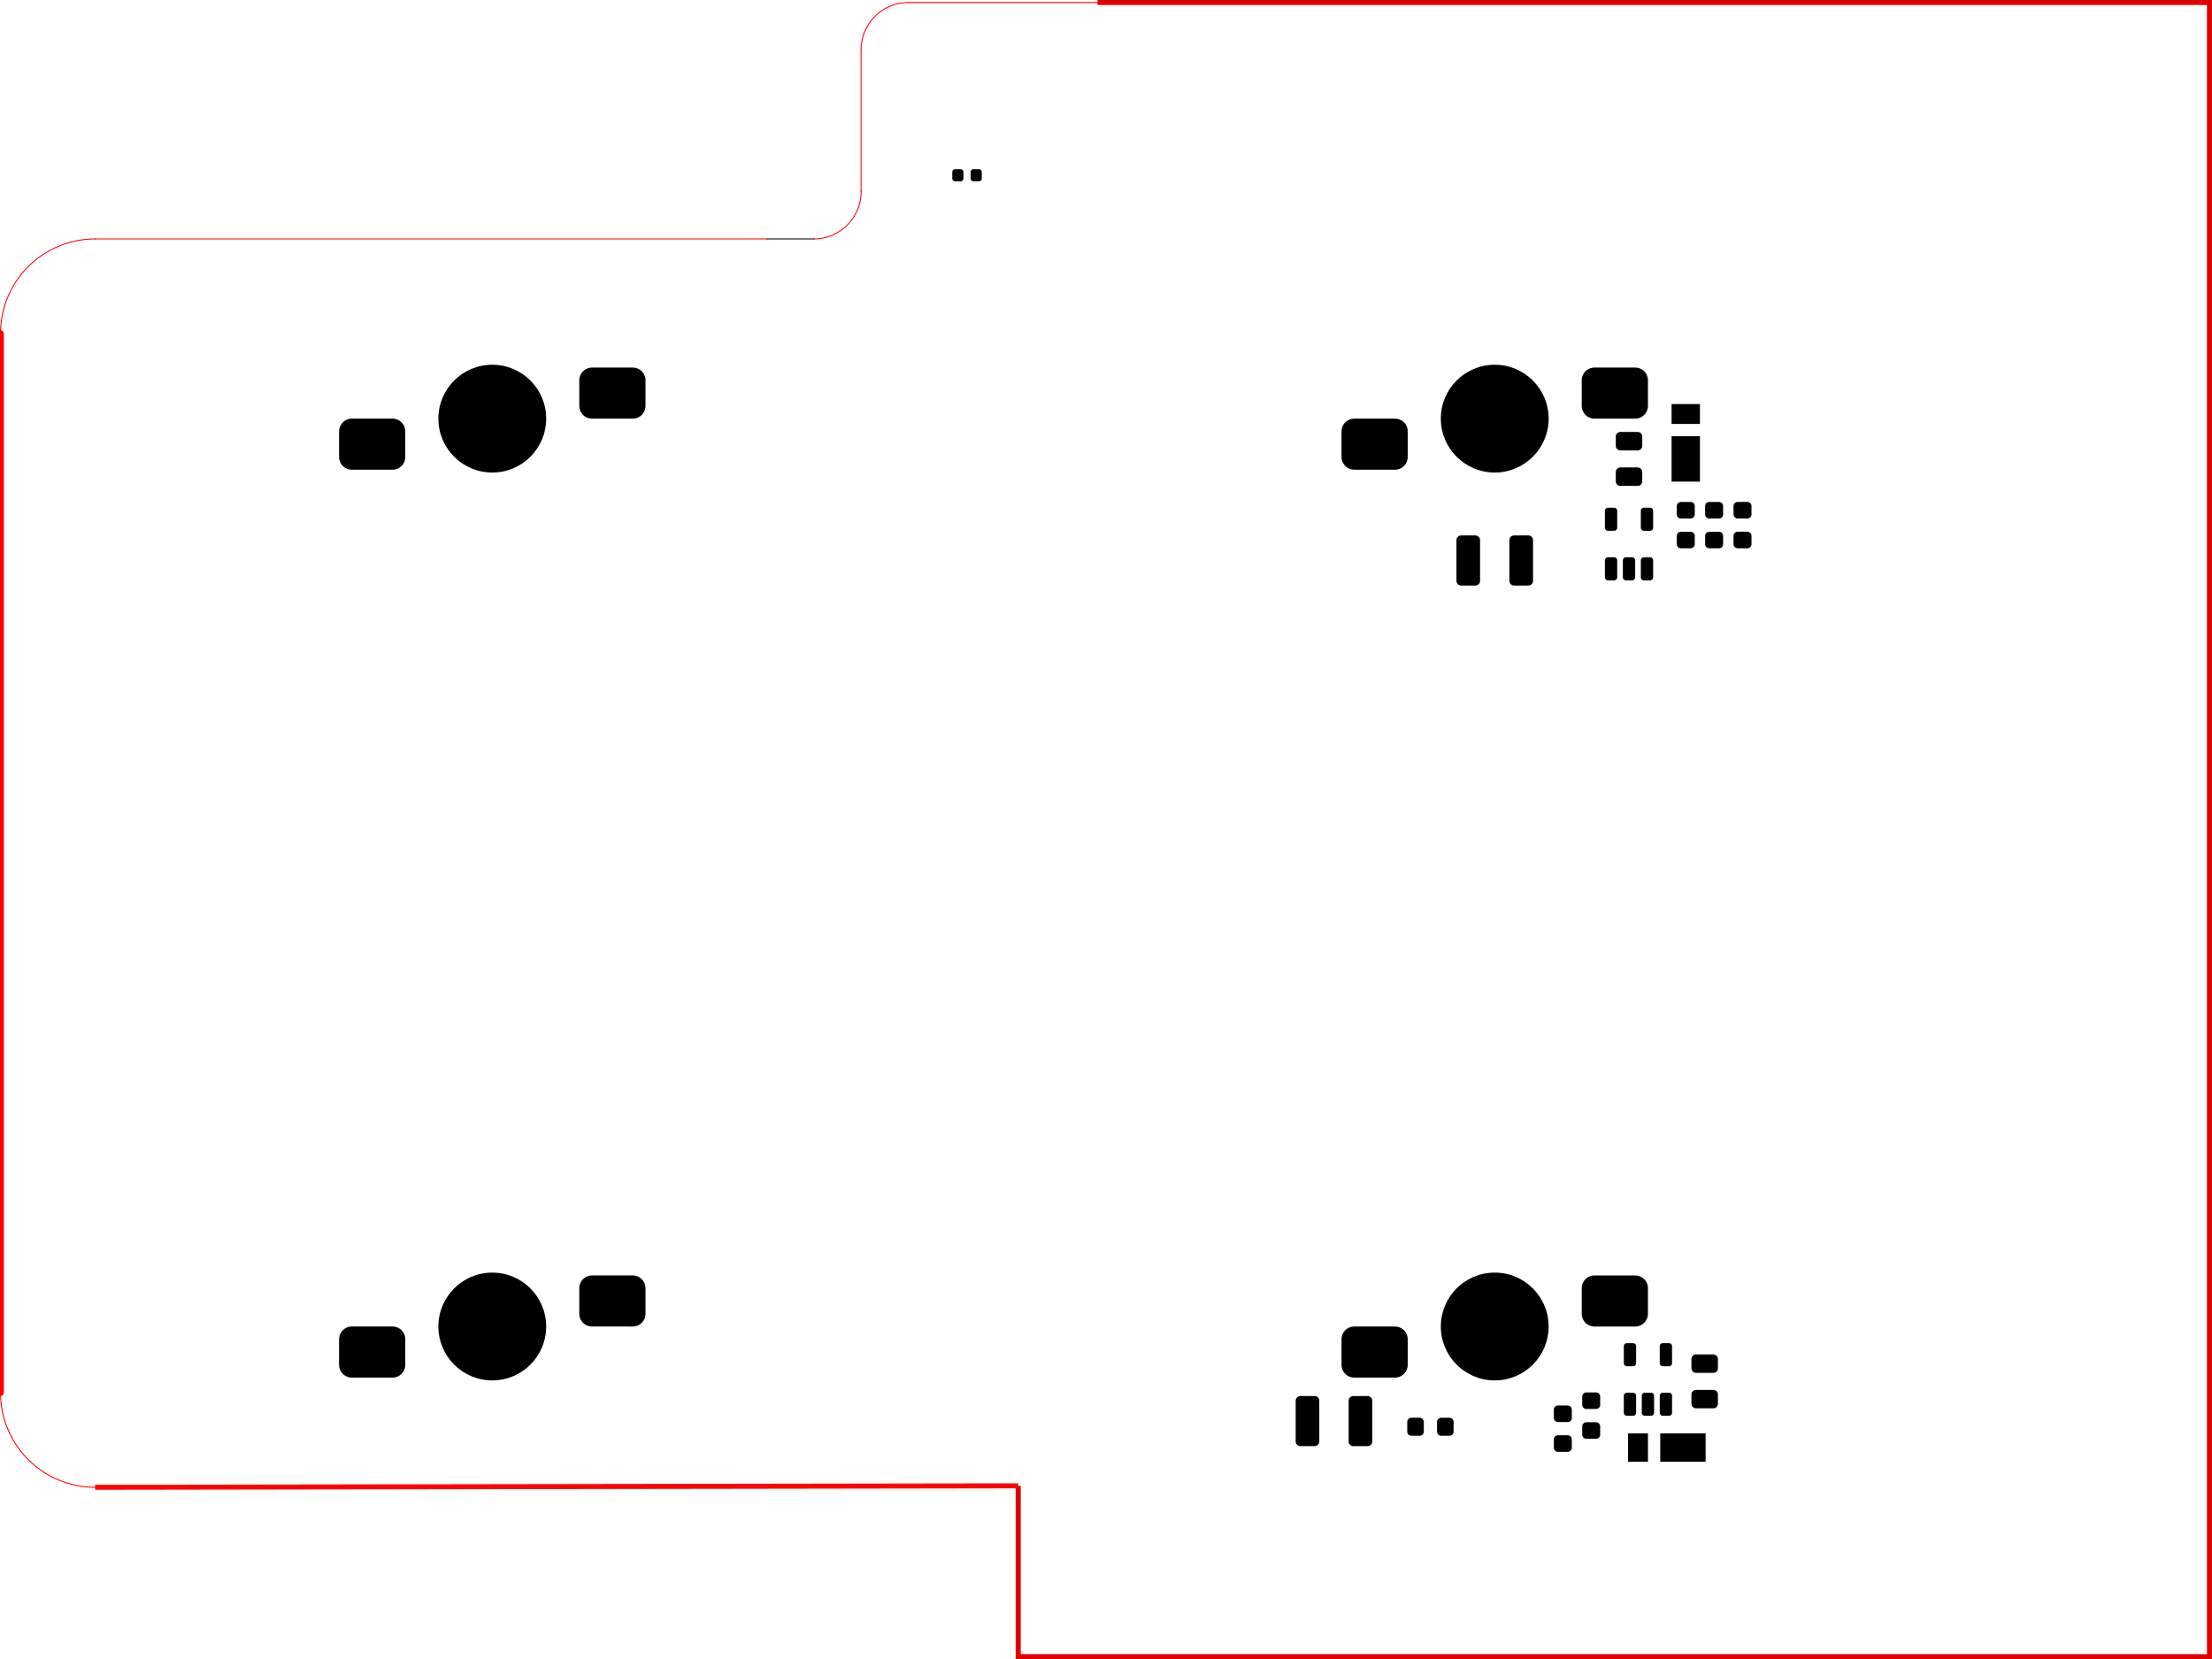 <?xml version="1.0" encoding="UTF-8" standalone="no"?>
<svg
   xmlns:dc="http://purl.org/dc/elements/1.1/"
   xmlns:cc="http://creativecommons.org/ns#"
   xmlns:rdf="http://www.w3.org/1999/02/22-rdf-syntax-ns#"
   xmlns:svg="http://www.w3.org/2000/svg"
   xmlns="http://www.w3.org/2000/svg"
   xmlns:sodipodi="http://sodipodi.sourceforge.net/DTD/sodipodi-0.dtd"
   xmlns:inkscape="http://www.inkscape.org/namespaces/inkscape"
   version="1.1"
   width="11.695cm"
   height="8.772cm"
   viewBox="0 0 46041.527 34535.326"
   id="svg1435"
   sodipodi:docname="ledboard-brd.svg"
   inkscape:version="0.92.3 (2405546, 2018-03-11)">
  <defs
     id="defs1439" />
  <sodipodi:namedview
     pagecolor="#ffffff"
     bordercolor="#666666"
     borderopacity="1"
     objecttolerance="10"
     gridtolerance="10"
     guidetolerance="10"
     inkscape:pageopacity="0"
     inkscape:pageshadow="2"
     inkscape:window-width="2560"
     inkscape:window-height="1361"
     id="namedview1437"
     showgrid="false"
     fit-margin-bottom="0"
     fit-margin-top="0"
     fit-margin-left="0"
     fit-margin-right="0"
     inkscape:zoom="3.4283585"
     inkscape:cx="162.16532"
     inkscape:cy="96.97596"
     inkscape:window-x="1491"
     inkscape:window-y="269"
     inkscape:window-maximized="1"
     inkscape:current-layer="svg1435" />
  <title
     id="title1129">SVG Picture created as ledboard-brd.svg date 2022/01/16 14:45:42 </title>
  <desc
     id="desc1131">Picture generated by PCBNEW </desc>
  <g
     style="fill:#000000;fill-opacity:1;stroke:#000000;stroke-linecap:round;stroke-linejoin:round;stroke-opacity:1"
     id="g1133"
     transform="translate(-7864.157,-2112.835)" />
  <g
     style="fill:#000000;fill-opacity:0;stroke:#000000;stroke-width:-0;stroke-linecap:round;stroke-linejoin:round;stroke-opacity:1"
     id="g1333"
     transform="translate(-7864.157,-2112.835)">
    <g
       id="g1135" />
    <g
       style="fill:#000000;fill-opacity:0;stroke:#000000;stroke-width:0;stroke-linecap:round;stroke-linejoin:round;stroke-opacity:1"
       id="g1137" />
    <g
       style="fill:#000000;fill-opacity:1;stroke:#000000;stroke-width:0;stroke-linecap:round;stroke-linejoin:round;stroke-opacity:1"
       id="g1145">
      <path
         style="fill:#000000;fill-opacity:1;fill-rule:evenodd;stroke:#000000;stroke-width:0;stroke-linecap:round;stroke-linejoin:round;stroke-opacity:1"
         d="m 41925.7,9765.06 25.8,3.83 25.2,6.33 24.6,8.79 23.6,11.15 22.3,13.41 21,15.53 19.3,17.52 17.5,19.32 15.6,20.95 13.4,22.36 11.1,23.58 8.8,24.56 6.3,25.29 3.9,25.82 1.3,26 v 531.5 l -1.3,26.1 -3.9,25.8 -6.3,25.3 -8.8,24.5 -11.1,23.6 -13.4,22.4 -15.6,20.9 -17.5,19.3 -19.3,17.5 -21,15.6 -22.3,13.4 -23.6,11.1 -24.6,8.8 -25.2,6.4 -25.8,3.8 -26.1,1.3 h -846.5 l -26,-1.3 -25.8,-3.8 -25.3,-6.4 -24.5,-8.8 -23.6,-11.1 -22.4,-13.4 -20.9,-15.6 -19.4,-17.5 -17.5,-19.3 -15.5,-20.9 -13.4,-22.4 -11.2,-23.6 -8.8,-24.5 -6.3,-25.3 -3.8,-25.8 -1.3,-26.1 v -531.5 l 1.3,-26 3.8,-25.82 6.3,-25.29 8.8,-24.56 11.2,-23.58 13.4,-22.36 15.5,-20.95 17.5,-19.32 19.4,-17.52 20.9,-15.53 22.4,-13.41 23.6,-11.15 24.5,-8.79 25.3,-6.33 25.8,-3.83 26,-1.28 h 846.5 z"
         id="path1139"
         inkscape:connector-curvature="0" />
      <path
         style="fill:#000000;fill-opacity:1;fill-rule:evenodd;stroke:#000000;stroke-width:0;stroke-linecap:round;stroke-linejoin:round;stroke-opacity:1"
         d="m 36925.7,10828.1 25.8,3.8 25.2,6.3 24.6,8.8 23.6,11.2 22.3,13.4 21,15.5 19.3,17.5 17.5,19.3 15.6,21 13.4,22.3 11.1,23.6 8.8,24.6 6.3,25.3 3.9,25.8 1.3,26 v 531.5 l -1.3,26.1 -3.9,25.8 -6.3,25.3 -8.8,24.5 -11.1,23.6 -13.4,22.4 -15.6,20.9 -17.5,19.3 -19.3,17.5 -21,15.6 -22.3,13.4 -23.6,11.1 -24.6,8.8 -25.2,6.4 -25.8,3.8 -26.1,1.3 h -846.5 l -26,-1.3 -25.8,-3.8 -25.3,-6.4 -24.5,-8.8 -23.6,-11.1 -22.4,-13.4 -20.9,-15.6 -19.4,-17.5 -17.5,-19.3 -15.5,-20.9 -13.4,-22.4 -11.2,-23.6 -8.8,-24.5 -6.3,-25.3 -3.8,-25.8 -1.3,-26.1 v -531.5 l 1.3,-26 3.8,-25.8 6.3,-25.3 8.8,-24.6 11.2,-23.6 13.4,-22.3 15.5,-21 17.5,-19.3 19.4,-17.5 20.9,-15.5 22.4,-13.4 23.6,-11.2 24.5,-8.8 25.3,-6.3 25.8,-3.8 26,-1.3 h 846.5 z"
         id="path1141"
         inkscape:connector-curvature="0" />
      <circle
         cx="38976.398"
         cy="10826.8"
         r="1122.05"
         id="circle1143" />
    </g>
    <g
       style="fill:#000000;fill-opacity:1;stroke:#000000;stroke-width:39.37;stroke-linecap:round;stroke-linejoin:round;stroke-opacity:1"
       id="g1147" />
    <g
       id="g1149" />
    <g
       id="g1151" />
    <g
       style="fill:#000000;fill-opacity:1;stroke:#000000;stroke-width:39.37;stroke-linecap:round;stroke-linejoin:round;stroke-opacity:1"
       id="g1153" />
    <g
       style="fill:#000000;fill-opacity:1;stroke:#000000;stroke-width:0;stroke-linecap:round;stroke-linejoin:round;stroke-opacity:1"
       id="g1159">
      <path
         style="fill:#000000;fill-opacity:1;fill-rule:evenodd;stroke:#000000;stroke-width:0;stroke-linecap:round;stroke-linejoin:round;stroke-opacity:1"
         d="m 43652.6,13181.5 8.4,1.3 8.2,2 8,2.9 7.6,3.6 7.2,4.3 6.8,5.1 6.3,5.6 5.7,6.3 5,6.8 4.3,7.2 3.7,7.7 2.8,7.9 2.1,8.2 1.2,8.4 0.4,8.4 v 172.3 l -0.4,8.4 -1.2,8.4 -2.1,8.2 -2.8,7.9 -3.7,7.7 -4.3,7.2 -5,6.8 -5.7,6.3 -6.3,5.6 -6.8,5.1 -7.2,4.3 -7.6,3.6 -8,2.9 -8.2,2 -8.4,1.3 -8.4,0.4 h -201.8 l -8.4,-0.4 -8.4,-1.3 -8.2,-2 -7.9,-2.9 -7.7,-3.6 -7.2,-4.3 -6.8,-5.1 -6.3,-5.6 -5.7,-6.3 -5,-6.8 -4.3,-7.2 -3.6,-7.7 -2.9,-7.9 -2,-8.2 -1.3,-8.4 -0.4,-8.4 v -172.3 l 0.4,-8.4 1.3,-8.4 2,-8.2 2.9,-7.9 3.6,-7.7 4.3,-7.2 5,-6.8 5.7,-6.3 6.3,-5.6 6.8,-5.1 7.2,-4.3 7.7,-3.6 7.9,-2.9 8.2,-2 8.4,-1.3 8.4,-0.4 h 201.8 z"
         id="path1155"
         inkscape:connector-curvature="0" />
      <path
         style="fill:#000000;fill-opacity:1;fill-rule:evenodd;stroke:#000000;stroke-width:0;stroke-linecap:round;stroke-linejoin:round;stroke-opacity:1"
         d="m 43652.6,12561.4 8.4,1.3 8.2,2 8,2.9 7.6,3.6 7.2,4.3 6.8,5.1 6.3,5.6 5.7,6.3 5,6.8 4.3,7.2 3.7,7.7 2.8,7.9 2.1,8.2 1.2,8.4 0.4,8.4 v 172.3 l -0.4,8.4 -1.2,8.4 -2.1,8.2 -2.8,7.9 -3.7,7.7 -4.3,7.2 -5,6.8 -5.7,6.3 -6.3,5.7 -6.8,5 -7.2,4.3 -7.6,3.7 -8,2.8 -8.2,2.1 -8.4,1.2 -8.4,0.4 h -201.8 l -8.4,-0.4 -8.4,-1.2 -8.2,-2.1 -7.9,-2.8 -7.7,-3.7 -7.2,-4.3 -6.8,-5 -6.3,-5.7 -5.7,-6.3 -5,-6.8 -4.3,-7.2 -3.6,-7.7 -2.9,-7.9 -2,-8.2 -1.3,-8.4 -0.4,-8.4 v -172.3 l 0.4,-8.4 1.3,-8.4 2,-8.2 2.9,-7.9 3.6,-7.7 4.3,-7.2 5,-6.8 5.7,-6.3 6.3,-5.6 6.8,-5.1 7.2,-4.3 7.7,-3.6 7.9,-2.9 8.2,-2 8.4,-1.3 8.4,-0.4 h 201.8 z"
         id="path1157"
         inkscape:connector-curvature="0" />
    </g>
    <g
       id="g1161" />
    <g
       style="fill:#000000;fill-opacity:1;stroke:#000000;stroke-width:0;stroke-linecap:round;stroke-linejoin:round;stroke-opacity:1"
       id="g1167">
      <path
         style="fill:#000000;fill-opacity:1;fill-rule:evenodd;stroke:#000000;stroke-width:0;stroke-linecap:round;stroke-linejoin:round;stroke-opacity:1"
         d="m 40503,31988.6 8.4,1.2 8.2,2.1 7.9,2.8 7.7,3.7 7.2,4.3 6.8,5 6.3,5.7 5.7,6.3 5,6.8 4.3,7.2 3.7,7.7 2.8,7.9 2.1,8.2 1.2,8.4 0.4,8.4 v 172.3 l -0.4,8.4 -1.2,8.4 -2.1,8.2 -2.8,7.9 -3.7,7.7 -4.3,7.2 -5,6.8 -5.7,6.3 -6.3,5.6 -6.8,5.1 -7.2,4.3 -7.7,3.6 -7.9,2.9 -8.2,2 -8.4,1.3 -8.4,0.4 h -201.8 l -8.4,-0.4 -8.4,-1.3 -8.2,-2 -7.9,-2.9 -7.7,-3.6 -7.2,-4.3 -6.8,-5.1 -6.3,-5.6 -5.7,-6.3 -5,-6.8 -4.3,-7.2 -3.7,-7.7 -2.8,-7.9 -2.1,-8.2 -1.2,-8.4 -0.4,-8.4 v -172.3 l 0.4,-8.4 1.2,-8.4 2.1,-8.2 2.8,-7.9 3.7,-7.7 4.3,-7.2 5,-6.8 5.7,-6.3 6.3,-5.7 6.8,-5 7.2,-4.3 7.7,-3.7 7.9,-2.8 8.2,-2.1 8.4,-1.2 8.4,-0.4 h 201.8 z"
         id="path1163"
         inkscape:connector-curvature="0" />
      <path
         style="fill:#000000;fill-opacity:1;fill-rule:evenodd;stroke:#000000;stroke-width:0;stroke-linecap:round;stroke-linejoin:round;stroke-opacity:1"
         d="m 40503,31368.5 8.4,1.3 8.2,2 7.9,2.9 7.7,3.6 7.2,4.3 6.8,5.1 6.3,5.6 5.7,6.3 5,6.8 4.3,7.2 3.7,7.7 2.8,7.9 2.1,8.2 1.2,8.4 0.4,8.4 v 172.3 l -0.4,8.4 -1.2,8.4 -2.1,8.2 -2.8,7.9 -3.7,7.7 -4.3,7.2 -5,6.8 -5.7,6.3 -6.3,5.6 -6.8,5.1 -7.2,4.3 -7.7,3.6 -7.9,2.9 -8.2,2 -8.4,1.3 -8.4,0.4 h -201.8 l -8.4,-0.4 -8.4,-1.3 -8.2,-2 -7.9,-2.9 -7.7,-3.6 -7.2,-4.3 -6.8,-5.1 -6.3,-5.6 -5.7,-6.3 -5,-6.8 -4.3,-7.2 -3.7,-7.7 -2.8,-7.9 -2.1,-8.2 -1.2,-8.4 -0.4,-8.4 v -172.3 l 0.4,-8.4 1.2,-8.4 2.1,-8.2 2.8,-7.9 3.7,-7.7 4.3,-7.2 5,-6.8 5.7,-6.3 6.3,-5.6 6.8,-5.1 7.2,-4.3 7.7,-3.6 7.9,-2.9 8.2,-2 8.4,-1.3 8.4,-0.4 h 201.8 z"
         id="path1165"
         inkscape:connector-curvature="0" />
    </g>
    <g
       id="g1169" />
    <g
       style="fill:#000000;fill-opacity:1;stroke:#000000;stroke-width:0;stroke-linecap:round;stroke-linejoin:round;stroke-opacity:1"
       id="g1177">
      <path
         style="fill:#000000;fill-opacity:1;fill-rule:evenodd;stroke:#000000;stroke-width:0;stroke-linecap:round;stroke-linejoin:round;stroke-opacity:1"
         d="m 41925.7,28662.7 25.8,3.8 25.2,6.4 24.6,8.7 23.6,11.2 22.3,13.4 21,15.5 19.3,17.6 17.5,19.3 15.6,20.9 13.4,22.4 11.1,23.6 8.8,24.5 6.3,25.3 3.9,25.8 1.3,26.1 v 531.5 l -1.3,26 -3.9,25.8 -6.3,25.3 -8.8,24.6 -11.1,23.5 -13.4,22.4 -15.6,20.9 -17.5,19.4 -19.3,17.5 -21,15.5 -22.3,13.4 -23.6,11.2 -24.6,8.8 -25.2,6.3 -25.8,3.8 -26.1,1.3 h -846.5 l -26,-1.3 -25.8,-3.8 -25.3,-6.3 -24.5,-8.8 -23.6,-11.2 -22.4,-13.4 -20.9,-15.5 -19.4,-17.5 -17.5,-19.4 -15.5,-20.9 -13.4,-22.4 -11.2,-23.5 -8.8,-24.6 -6.3,-25.3 -3.8,-25.8 -1.3,-26 v -531.5 l 1.3,-26.1 3.8,-25.8 6.3,-25.3 8.8,-24.5 11.2,-23.6 13.4,-22.4 15.5,-20.9 17.5,-19.3 19.4,-17.6 20.9,-15.5 22.4,-13.4 23.6,-11.2 24.5,-8.7 25.3,-6.4 25.8,-3.8 26,-1.3 h 846.5 z"
         id="path1171"
         inkscape:connector-curvature="0" />
      <path
         style="fill:#000000;fill-opacity:1;fill-rule:evenodd;stroke:#000000;stroke-width:0;stroke-linecap:round;stroke-linejoin:round;stroke-opacity:1"
         d="m 36925.7,29725.7 25.8,3.8 25.2,6.4 24.6,8.7 23.6,11.2 22.3,13.4 21,15.5 19.3,17.5 17.5,19.4 15.6,20.9 13.4,22.4 11.1,23.6 8.8,24.5 6.3,25.3 3.9,25.8 1.3,26.1 v 531.5 l -1.3,26 -3.9,25.8 -6.3,25.3 -8.8,24.6 -11.1,23.5 -13.4,22.4 -15.6,20.9 -17.5,19.4 -19.3,17.5 -21,15.5 -22.3,13.4 -23.6,11.2 -24.6,8.8 -25.2,6.3 -25.8,3.8 -26.1,1.3 h -846.5 l -26,-1.3 -25.8,-3.8 -25.3,-6.3 -24.5,-8.8 -23.6,-11.2 -22.4,-13.4 -20.9,-15.5 -19.4,-17.5 -17.5,-19.4 -15.5,-20.9 -13.4,-22.4 -11.2,-23.5 -8.8,-24.6 -6.3,-25.3 -3.8,-25.8 -1.3,-26 v -531.5 l 1.3,-26.1 3.8,-25.8 6.3,-25.3 8.8,-24.5 11.2,-23.6 13.4,-22.4 15.5,-20.9 17.5,-19.4 19.4,-17.5 20.9,-15.5 22.4,-13.4 23.6,-11.2 24.5,-8.7 25.3,-6.4 25.8,-3.8 26,-1.3 h 846.5 z"
         id="path1173"
         inkscape:connector-curvature="0" />
      <circle
         cx="38976.398"
         cy="29724.4"
         r="1122.05"
         id="circle1175" />
    </g>
    <g
       style="fill:#000000;fill-opacity:1;stroke:#000000;stroke-width:39.37;stroke-linecap:round;stroke-linejoin:round;stroke-opacity:1"
       id="g1179" />
    <g
       id="g1181" />
    <g
       style="fill:#000000;fill-opacity:1;stroke:#000000;stroke-width:39.37;stroke-linecap:round;stroke-linejoin:round;stroke-opacity:1"
       id="g1183" />
    <g
       style="fill:#000000;fill-opacity:1;stroke:#000000;stroke-width:0;stroke-linecap:round;stroke-linejoin:round;stroke-opacity:1"
       id="g1195">
      <path
         style="fill:#000000;fill-opacity:1;fill-rule:evenodd;stroke:#000000;stroke-width:0;stroke-linecap:round;stroke-linejoin:round;stroke-opacity:1"
         d="m 41467.9,12681.4 6.2,0.9 6.1,1.6 5.9,2.1 5.7,2.7 5.4,3.2 5,3.7 4.7,4.2 4.2,4.7 3.7,5 3.2,5.4 2.7,5.7 2.1,5.9 1.6,6.1 0.9,6.2 0.3,6.3 v 352.3 l -0.3,6.3 -0.9,6.2 -1.6,6.1 -2.1,5.9 -2.7,5.7 -3.2,5.4 -3.7,5 -4.2,4.7 -4.7,4.2 -5,3.7 -5.4,3.3 -5.7,2.6 -5.9,2.2 -6.1,1.5 -6.2,0.9 -6.3,0.3 h -127.9 l -6.3,-0.3 -6.2,-0.9 -6.1,-1.5 -5.9,-2.2 -5.7,-2.6 -5.4,-3.3 -5,-3.7 -4.7,-4.2 -4.2,-4.7 -3.7,-5 -3.3,-5.4 -2.6,-5.7 -2.2,-5.9 -1.5,-6.1 -0.9,-6.2 -0.3,-6.3 v -352.3 l 0.3,-6.3 0.9,-6.2 1.5,-6.1 2.2,-5.9 2.6,-5.7 3.3,-5.4 3.7,-5 4.2,-4.7 4.7,-4.2 5,-3.7 5.4,-3.2 5.7,-2.7 5.9,-2.1 6.1,-1.6 6.2,-0.9 6.3,-0.3 h 127.9 z"
         id="path1185"
         inkscape:connector-curvature="0" />
      <path
         style="fill:#000000;fill-opacity:1;fill-rule:evenodd;stroke:#000000;stroke-width:0;stroke-linecap:round;stroke-linejoin:round;stroke-opacity:1"
         d="m 42215.9,12681.4 6.2,0.9 6.1,1.6 5.9,2.1 5.7,2.7 5.4,3.2 5,3.7 4.7,4.2 4.2,4.7 3.7,5 3.3,5.4 2.7,5.7 2.1,5.9 1.5,6.1 0.9,6.2 0.3,6.3 v 352.3 l -0.3,6.3 -0.9,6.2 -1.5,6.1 -2.1,5.9 -2.7,5.7 -3.3,5.4 -3.7,5 -4.2,4.7 -4.7,4.2 -5,3.7 -5.4,3.3 -5.7,2.6 -5.9,2.2 -6.1,1.5 -6.2,0.9 -6.3,0.3 h -127.9 l -6.3,-0.3 -6.2,-0.9 -6.1,-1.5 -5.9,-2.2 -5.7,-2.6 -5.4,-3.3 -5,-3.7 -4.6,-4.2 -4.3,-4.7 -3.7,-5 -3.2,-5.4 -2.7,-5.7 -2.1,-5.9 -1.6,-6.1 -0.9,-6.2 -0.3,-6.3 v -352.3 l 0.3,-6.3 0.9,-6.2 1.6,-6.1 2.1,-5.9 2.7,-5.7 3.2,-5.4 3.7,-5 4.3,-4.7 4.6,-4.2 5,-3.7 5.4,-3.2 5.7,-2.7 5.9,-2.1 6.1,-1.6 6.2,-0.9 6.3,-0.3 h 127.9 z"
         id="path1187"
         inkscape:connector-curvature="0" />
      <path
         style="fill:#000000;fill-opacity:1;fill-rule:evenodd;stroke:#000000;stroke-width:0;stroke-linecap:round;stroke-linejoin:round;stroke-opacity:1"
         d="m 42215.9,13712.9 6.2,0.9 6.1,1.6 5.9,2.1 5.7,2.7 5.4,3.2 5,3.7 4.7,4.2 4.2,4.7 3.7,5 3.3,5.4 2.7,5.7 2.1,5.9 1.5,6.1 0.9,6.2 0.3,6.3 v 352.3 l -0.3,6.3 -0.9,6.2 -1.5,6.1 -2.1,5.9 -2.7,5.7 -3.3,5.4 -3.7,5 -4.2,4.7 -4.7,4.2 -5,3.7 -5.4,3.3 -5.7,2.6 -5.9,2.2 -6.1,1.5 -6.2,0.9 -6.3,0.3 h -127.9 l -6.3,-0.3 -6.2,-0.9 -6.1,-1.5 -5.9,-2.2 -5.7,-2.6 -5.4,-3.3 -5,-3.7 -4.6,-4.2 -4.3,-4.7 -3.7,-5 -3.2,-5.4 -2.7,-5.7 -2.1,-5.9 -1.6,-6.1 -0.9,-6.2 -0.3,-6.3 v -352.3 l 0.3,-6.3 0.9,-6.2 1.6,-6.1 2.1,-5.9 2.7,-5.7 3.2,-5.4 3.7,-5 4.3,-4.7 4.6,-4.2 5,-3.7 5.4,-3.2 5.7,-2.7 5.9,-2.1 6.1,-1.6 6.2,-0.9 6.3,-0.3 h 127.9 z"
         id="path1189"
         inkscape:connector-curvature="0" />
      <path
         style="fill:#000000;fill-opacity:1;fill-rule:evenodd;stroke:#000000;stroke-width:0;stroke-linecap:round;stroke-linejoin:round;stroke-opacity:1"
         d="m 41841.9,13712.9 6.2,0.9 6.1,1.6 5.9,2.1 5.7,2.7 5.4,3.2 5,3.7 4.7,4.2 4.2,4.7 3.7,5 3.3,5.4 2.6,5.7 2.2,5.9 1.5,6.1 0.9,6.2 0.3,6.3 v 352.3 l -0.3,6.3 -0.9,6.2 -1.5,6.1 -2.2,5.9 -2.6,5.7 -3.3,5.4 -3.7,5 -4.2,4.7 -4.7,4.2 -5,3.7 -5.4,3.3 -5.7,2.6 -5.9,2.2 -6.1,1.5 -6.2,0.9 -6.3,0.3 h -127.9 l -6.3,-0.3 -6.2,-0.9 -6.1,-1.5 -5.9,-2.2 -5.7,-2.6 -5.4,-3.3 -5,-3.7 -4.7,-4.2 -4.2,-4.7 -3.7,-5 -3.2,-5.4 -2.7,-5.7 -2.1,-5.9 -1.6,-6.1 -0.9,-6.2 -0.3,-6.3 v -352.3 l 0.3,-6.3 0.9,-6.2 1.6,-6.1 2.1,-5.9 2.7,-5.7 3.2,-5.4 3.7,-5 4.2,-4.7 4.7,-4.2 5,-3.7 5.4,-3.2 5.7,-2.7 5.9,-2.1 6.1,-1.6 6.2,-0.9 6.3,-0.3 h 127.9 z"
         id="path1191"
         inkscape:connector-curvature="0" />
      <path
         style="fill:#000000;fill-opacity:1;fill-rule:evenodd;stroke:#000000;stroke-width:0;stroke-linecap:round;stroke-linejoin:round;stroke-opacity:1"
         d="m 41467.9,13712.9 6.2,0.9 6.1,1.6 5.9,2.1 5.7,2.7 5.4,3.2 5,3.7 4.7,4.2 4.2,4.7 3.7,5 3.2,5.4 2.7,5.7 2.1,5.9 1.6,6.1 0.9,6.2 0.3,6.3 v 352.3 l -0.3,6.3 -0.9,6.2 -1.6,6.1 -2.1,5.9 -2.7,5.7 -3.2,5.4 -3.7,5 -4.2,4.7 -4.7,4.2 -5,3.7 -5.4,3.3 -5.7,2.6 -5.9,2.2 -6.1,1.5 -6.2,0.9 -6.3,0.3 h -127.9 l -6.3,-0.3 -6.2,-0.9 -6.1,-1.5 -5.9,-2.2 -5.7,-2.6 -5.4,-3.3 -5,-3.7 -4.7,-4.2 -4.2,-4.7 -3.7,-5 -3.3,-5.4 -2.6,-5.7 -2.2,-5.9 -1.5,-6.1 -0.9,-6.2 -0.3,-6.3 v -352.3 l 0.3,-6.3 0.9,-6.2 1.5,-6.1 2.2,-5.9 2.6,-5.7 3.3,-5.4 3.7,-5 4.2,-4.7 4.7,-4.2 5,-3.7 5.4,-3.2 5.7,-2.7 5.9,-2.1 6.1,-1.6 6.2,-0.9 6.3,-0.3 h 127.9 z"
         id="path1193"
         inkscape:connector-curvature="0" />
    </g>
    <g
       id="g1197" />
    <g
       style="fill:#000000;fill-opacity:1;stroke:#000000;stroke-width:0;stroke-linecap:round;stroke-linejoin:round;stroke-opacity:1"
       id="g1209">
      <path
         style="fill:#000000;fill-opacity:1;fill-rule:evenodd;stroke:#000000;stroke-width:0;stroke-linecap:round;stroke-linejoin:round;stroke-opacity:1"
         d="m 41861.6,30071.2 6.2,0.9 6.1,1.5 5.9,2.1 5.7,2.7 5.4,3.2 5,3.8 4.7,4.2 4.2,4.7 3.7,5 3.2,5.4 2.7,5.7 2.1,5.9 1.6,6.1 0.9,6.2 0.3,6.2 v 352.4 l -0.3,6.3 -0.9,6.2 -1.6,6.1 -2.1,5.9 -2.7,5.7 -3.2,5.3 -3.7,5.1 -4.2,4.6 -4.7,4.3 -5,3.7 -5.4,3.2 -5.7,2.7 -5.9,2.1 -6.1,1.6 -6.2,0.9 -6.3,0.3 h -127.9 l -6.3,-0.3 -6.2,-0.9 -6.1,-1.6 -5.9,-2.1 -5.7,-2.7 -5.4,-3.2 -5,-3.7 -4.7,-4.3 -4.2,-4.6 -3.7,-5.1 -3.3,-5.3 -2.6,-5.7 -2.2,-5.9 -1.5,-6.1 -0.9,-6.2 -0.3,-6.3 v -352.4 l 0.3,-6.2 0.9,-6.2 1.5,-6.1 2.2,-5.9 2.6,-5.7 3.3,-5.4 3.7,-5 4.2,-4.7 4.7,-4.2 5,-3.8 5.4,-3.2 5.7,-2.7 5.9,-2.1 6.1,-1.5 6.2,-0.9 6.3,-0.3 h 127.9 z"
         id="path1199"
         inkscape:connector-curvature="0" />
      <path
         style="fill:#000000;fill-opacity:1;fill-rule:evenodd;stroke:#000000;stroke-width:0;stroke-linecap:round;stroke-linejoin:round;stroke-opacity:1"
         d="m 42609.6,30071.2 6.2,0.9 6.1,1.5 5.9,2.1 5.7,2.7 5.4,3.2 5,3.8 4.7,4.2 4.2,4.7 3.7,5 3.3,5.4 2.7,5.7 2.1,5.9 1.5,6.1 0.9,6.2 0.3,6.2 v 352.4 l -0.3,6.3 -0.9,6.2 -1.5,6.1 -2.1,5.9 -2.7,5.7 -3.3,5.3 -3.7,5.1 -4.2,4.6 -4.7,4.3 -5,3.7 -5.4,3.2 -5.7,2.7 -5.9,2.1 -6.1,1.6 -6.2,0.9 -6.3,0.3 h -127.9 l -6.3,-0.3 -6.2,-0.9 -6.1,-1.6 -5.9,-2.1 -5.7,-2.7 -5.3,-3.2 -5.1,-3.7 -4.6,-4.3 -4.3,-4.6 -3.7,-5.1 -3.2,-5.3 -2.7,-5.7 -2.1,-5.9 -1.6,-6.1 -0.9,-6.2 -0.3,-6.3 v -352.4 l 0.3,-6.2 0.9,-6.2 1.6,-6.1 2.1,-5.9 2.7,-5.7 3.2,-5.4 3.7,-5 4.3,-4.7 4.6,-4.2 5.1,-3.8 5.3,-3.2 5.7,-2.7 5.9,-2.1 6.1,-1.5 6.2,-0.9 6.3,-0.3 h 127.9 z"
         id="path1201"
         inkscape:connector-curvature="0" />
      <path
         style="fill:#000000;fill-opacity:1;fill-rule:evenodd;stroke:#000000;stroke-width:0;stroke-linecap:round;stroke-linejoin:round;stroke-opacity:1"
         d="m 42609.6,31102.7 6.2,0.9 6.1,1.5 5.9,2.1 5.7,2.7 5.4,3.2 5,3.8 4.7,4.2 4.2,4.7 3.7,5 3.3,5.4 2.7,5.7 2.1,5.9 1.5,6.1 0.9,6.2 0.3,6.2 v 352.4 l -0.3,6.3 -0.9,6.2 -1.5,6.1 -2.1,5.9 -2.7,5.7 -3.3,5.3 -3.7,5.1 -4.2,4.6 -4.7,4.3 -5,3.7 -5.4,3.2 -5.7,2.7 -5.9,2.1 -6.1,1.5 -6.2,1 -6.3,0.3 h -127.9 l -6.3,-0.3 -6.2,-1 -6.1,-1.5 -5.9,-2.1 -5.7,-2.7 -5.3,-3.2 -5.1,-3.7 -4.6,-4.3 -4.3,-4.6 -3.7,-5.1 -3.2,-5.3 -2.7,-5.7 -2.1,-5.9 -1.6,-6.1 -0.9,-6.2 -0.3,-6.3 v -352.4 l 0.3,-6.2 0.9,-6.2 1.6,-6.1 2.1,-5.9 2.7,-5.7 3.2,-5.4 3.7,-5 4.3,-4.7 4.6,-4.2 5.1,-3.8 5.3,-3.2 5.7,-2.7 5.9,-2.1 6.1,-1.5 6.2,-0.9 6.3,-0.3 h 127.9 z"
         id="path1203"
         inkscape:connector-curvature="0" />
      <path
         style="fill:#000000;fill-opacity:1;fill-rule:evenodd;stroke:#000000;stroke-width:0;stroke-linecap:round;stroke-linejoin:round;stroke-opacity:1"
         d="m 42235.6,31102.7 6.2,0.9 6.1,1.5 5.9,2.1 5.7,2.7 5.4,3.2 5,3.8 4.7,4.2 4.2,4.7 3.7,5 3.3,5.4 2.6,5.7 2.2,5.9 1.5,6.1 0.9,6.2 0.3,6.2 v 352.4 l -0.3,6.3 -0.9,6.2 -1.5,6.1 -2.2,5.9 -2.6,5.7 -3.3,5.3 -3.7,5.1 -4.2,4.6 -4.7,4.3 -5,3.7 -5.4,3.2 -5.7,2.7 -5.9,2.1 -6.1,1.5 -6.2,1 -6.3,0.3 h -127.9 l -6.3,-0.3 -6.2,-1 -6.1,-1.5 -5.9,-2.1 -5.7,-2.7 -5.4,-3.2 -5,-3.7 -4.7,-4.3 -4.2,-4.6 -3.7,-5.1 -3.2,-5.3 -2.7,-5.7 -2.1,-5.9 -1.6,-6.1 -0.9,-6.2 -0.3,-6.3 v -352.4 l 0.3,-6.2 0.9,-6.2 1.6,-6.1 2.1,-5.9 2.7,-5.7 3.2,-5.4 3.7,-5 4.2,-4.7 4.7,-4.2 5,-3.8 5.4,-3.2 5.7,-2.7 5.9,-2.1 6.1,-1.5 6.2,-0.9 6.3,-0.3 h 127.9 z"
         id="path1205"
         inkscape:connector-curvature="0" />
      <path
         style="fill:#000000;fill-opacity:1;fill-rule:evenodd;stroke:#000000;stroke-width:0;stroke-linecap:round;stroke-linejoin:round;stroke-opacity:1"
         d="m 41861.6,31102.7 6.2,0.9 6.1,1.5 5.9,2.1 5.7,2.7 5.4,3.2 5,3.8 4.7,4.2 4.2,4.7 3.7,5 3.2,5.4 2.7,5.7 2.1,5.9 1.6,6.1 0.9,6.2 0.3,6.2 v 352.4 l -0.3,6.3 -0.9,6.2 -1.6,6.1 -2.1,5.9 -2.7,5.7 -3.2,5.3 -3.7,5.1 -4.2,4.6 -4.7,4.3 -5,3.7 -5.4,3.2 -5.7,2.7 -5.9,2.1 -6.1,1.5 -6.2,1 -6.3,0.3 h -127.9 l -6.3,-0.3 -6.2,-1 -6.1,-1.5 -5.9,-2.1 -5.7,-2.7 -5.4,-3.2 -5,-3.7 -4.7,-4.3 -4.2,-4.6 -3.7,-5.1 -3.3,-5.3 -2.6,-5.7 -2.2,-5.9 -1.5,-6.1 -0.9,-6.2 -0.3,-6.3 v -352.4 l 0.3,-6.2 0.9,-6.2 1.5,-6.1 2.2,-5.9 2.6,-5.7 3.3,-5.4 3.7,-5 4.2,-4.7 4.7,-4.2 5,-3.8 5.4,-3.2 5.7,-2.7 5.9,-2.1 6.1,-1.5 6.2,-0.9 6.3,-0.3 h 127.9 z"
         id="path1207"
         inkscape:connector-curvature="0" />
    </g>
    <g
       id="g1211" />
    <g
       style="fill:#000000;fill-opacity:1;stroke:#000000;stroke-width:0;stroke-linecap:round;stroke-linejoin:round;stroke-opacity:1"
       id="g1217">
      <path
         style="fill:#000000;fill-opacity:1;fill-rule:evenodd;stroke:#000000;stroke-width:0;stroke-linecap:round;stroke-linejoin:round;stroke-opacity:1"
         d="m 27864.9,5634.14 5.7,0.83 5.5,1.39 5.4,1.92 5.1,2.44 4.9,2.92 4.6,3.4 4.2,3.83 3.8,4.22 3.4,4.58 3,4.88 2.4,5.16 1.9,5.36 1.4,5.53 0.8,5.64 0.3,5.69 v 135.83 l -0.3,5.69 -0.8,5.64 -1.4,5.52 -1.9,5.37 -2.4,5.15 -3,4.89 -3.4,4.58 -3.8,4.22 -4.2,3.83 -4.6,3.39 -4.9,2.93 -5.1,2.44 -5.4,1.92 -5.5,1.38 -5.7,0.84 -5.6,0.28 h -116.2 l -5.7,-0.28 -5.6,-0.84 -5.5,-1.38 -5.4,-1.92 -5.2,-2.44 -4.9,-2.93 -4.5,-3.39 -4.3,-3.83 -3.8,-4.22 -3.4,-4.58 -2.9,-4.89 -2.4,-5.15 -2,-5.37 -1.3,-5.52 -0.9,-5.64 -0.3,-5.69 v -135.83 l 0.3,-5.69 0.9,-5.64 1.3,-5.53 2,-5.36 2.4,-5.16 2.9,-4.88 3.4,-4.58 3.8,-4.22 4.3,-3.83 4.5,-3.4 4.9,-2.92 5.2,-2.44 5.4,-1.92 5.5,-1.39 5.6,-0.83 5.7,-0.28 h 116.2 z"
         id="path1213"
         inkscape:connector-curvature="0" />
      <path
         style="fill:#000000;fill-opacity:1;fill-rule:evenodd;stroke:#000000;stroke-width:0;stroke-linecap:round;stroke-linejoin:round;stroke-opacity:1"
         d="m 28246.8,5634.14 5.7,0.83 5.5,1.39 5.4,1.92 5.1,2.44 4.9,2.92 4.6,3.4 4.2,3.83 3.8,4.22 3.4,4.58 3,4.88 2.4,5.16 1.9,5.36 1.4,5.53 0.8,5.64 0.3,5.69 v 135.83 l -0.3,5.69 -0.8,5.64 -1.4,5.52 -1.9,5.37 -2.4,5.15 -3,4.89 -3.4,4.58 -3.8,4.22 -4.2,3.83 -4.6,3.39 -4.9,2.93 -5.1,2.44 -5.4,1.92 -5.5,1.38 -5.7,0.84 -5.7,0.28 H 28125 l -5.7,-0.28 -5.6,-0.84 -5.6,-1.38 -5.3,-1.92 -5.2,-2.44 -4.9,-2.93 -4.5,-3.39 -4.3,-3.83 -3.8,-4.22 -3.4,-4.58 -2.9,-4.89 -2.5,-5.15 -1.9,-5.37 -1.4,-5.52 -0.8,-5.64 -0.3,-5.69 v -135.83 l 0.3,-5.69 0.8,-5.64 1.4,-5.53 1.9,-5.36 2.5,-5.16 2.9,-4.88 3.4,-4.58 3.8,-4.22 4.3,-3.83 4.5,-3.4 4.9,-2.92 5.2,-2.44 5.3,-1.92 5.6,-1.39 5.6,-0.83 5.7,-0.28 h 116.1 z"
         id="path1215"
         inkscape:connector-curvature="0" />
    </g>
    <g
       id="g1219" />
    <g
       style="fill:#000000;fill-opacity:1;stroke:#000000;stroke-width:0;stroke-linecap:round;stroke-linejoin:round;stroke-opacity:1"
       id="g1225">
      <path
         style="fill:#000000;fill-opacity:1;fill-rule:evenodd;stroke:#000000;stroke-width:0;stroke-linecap:round;stroke-linejoin:round;stroke-opacity:1"
         d="m 41960.7,11843 9.3,1.4 9.1,2.3 8.9,3.1 8.5,4.1 8.1,4.8 7.6,5.6 6.9,6.3 6.4,7 5.6,7.6 4.8,8 4,8.6 3.2,8.8 2.3,9.2 1.4,9.3 0.4,9.4 v 191.9 l -0.4,9.4 -1.4,9.3 -2.3,9.2 -3.2,8.8 -4,8.6 -4.8,8 -5.6,7.6 -6.4,7 -6.9,6.3 -7.6,5.6 -8.1,4.8 -8.5,4.1 -8.9,3.1 -9.1,2.3 -9.3,1.4 -9.4,0.5 H 41592 l -9.4,-0.5 -9.3,-1.4 -9.1,-2.3 -8.9,-3.1 -8.5,-4.1 -8.1,-4.8 -7.6,-5.6 -6.9,-6.3 -6.4,-7 -5.6,-7.6 -4.8,-8 -4,-8.6 -3.2,-8.8 -2.3,-9.2 -1.4,-9.3 -0.4,-9.4 v -191.9 l 0.4,-9.4 1.4,-9.3 2.3,-9.2 3.2,-8.8 4,-8.6 4.8,-8 5.6,-7.6 6.4,-7 6.9,-6.3 7.6,-5.6 8.1,-4.8 8.5,-4.1 8.9,-3.1 9.1,-2.3 9.3,-1.4 9.4,-0.5 h 359.3 z"
         id="path1221"
         inkscape:connector-curvature="0" />
      <path
         style="fill:#000000;fill-opacity:1;fill-rule:evenodd;stroke:#000000;stroke-width:0;stroke-linecap:round;stroke-linejoin:round;stroke-opacity:1"
         d="m 41960.7,11104.8 9.3,1.4 9.1,2.3 8.9,3.1 8.5,4.1 8.1,4.8 7.6,5.6 6.9,6.3 6.4,7 5.6,7.6 4.8,8.1 4,8.5 3.2,8.8 2.3,9.2 1.4,9.3 0.4,9.4 v 191.9 l -0.4,9.4 -1.4,9.3 -2.3,9.2 -3.2,8.8 -4,8.6 -4.8,8 -5.6,7.6 -6.4,7 -6.9,6.3 -7.6,5.6 -8.1,4.9 -8.5,4 -8.9,3.2 -9.1,2.2 -9.3,1.4 -9.4,0.5 H 41592 l -9.4,-0.5 -9.3,-1.4 -9.1,-2.2 -8.9,-3.2 -8.5,-4 -8.1,-4.9 -7.6,-5.6 -6.9,-6.3 -6.4,-7 -5.6,-7.6 -4.8,-8 -4,-8.6 -3.2,-8.8 -2.3,-9.2 -1.4,-9.3 -0.4,-9.4 v -191.9 l 0.4,-9.4 1.4,-9.3 2.3,-9.2 3.2,-8.8 4,-8.5 4.8,-8.1 5.6,-7.6 6.4,-7 6.9,-6.3 7.6,-5.6 8.1,-4.8 8.5,-4.1 8.9,-3.1 9.1,-2.3 9.3,-1.4 9.4,-0.5 h 359.3 z"
         id="path1223"
         inkscape:connector-curvature="0" />
    </g>
    <g
       id="g1227" />
    <g
       style="fill:#000000;fill-opacity:1;stroke:#000000;stroke-width:0;stroke-linecap:round;stroke-linejoin:round;stroke-opacity:1"
       id="g1233">
      <path
         style="fill:#000000;fill-opacity:1;fill-rule:evenodd;stroke:#000000;stroke-width:0;stroke-linecap:round;stroke-linejoin:round;stroke-opacity:1"
         d="m 43535.5,31043.8 9.3,1.4 9.1,2.2 8.9,3.2 8.5,4 8.1,4.9 7.6,5.6 6.9,6.3 6.4,7 5.6,7.6 4.8,8 4,8.5 3.2,8.9 2.3,9.1 1.4,9.4 0.4,9.4 v 191.9 l -0.4,9.4 -1.4,9.3 -2.3,9.2 -3.2,8.8 -4,8.5 -4.8,8.1 -5.6,7.6 -6.4,7 -6.9,6.3 -7.6,5.6 -8.1,4.8 -8.5,4.1 -8.9,3.1 -9.1,2.3 -9.3,1.4 -9.4,0.5 h -359.3 l -9.4,-0.5 -9.3,-1.4 -9.1,-2.3 -8.9,-3.1 -8.5,-4.1 -8.1,-4.8 -7.5,-5.6 -7,-6.3 -6.4,-7 -5.6,-7.6 -4.8,-8.1 -4,-8.5 -3.2,-8.8 -2.3,-9.2 -1.4,-9.3 -0.4,-9.4 v -191.9 l 0.4,-9.4 1.4,-9.4 2.3,-9.1 3.2,-8.9 4,-8.5 4.8,-8 5.6,-7.6 6.4,-7 7,-6.3 7.5,-5.6 8.1,-4.9 8.5,-4 8.9,-3.2 9.1,-2.2 9.3,-1.4 9.4,-0.5 h 359.3 z"
         id="path1229"
         inkscape:connector-curvature="0" />
      <path
         style="fill:#000000;fill-opacity:1;fill-rule:evenodd;stroke:#000000;stroke-width:0;stroke-linecap:round;stroke-linejoin:round;stroke-opacity:1"
         d="m 43535.5,30305.6 9.3,1.4 9.1,2.3 8.9,3.1 8.5,4 8.1,4.9 7.6,5.6 6.9,6.3 6.4,7 5.6,7.6 4.8,8 4,8.6 3.2,8.8 2.3,9.2 1.4,9.3 0.4,9.4 v 191.9 l -0.4,9.4 -1.4,9.3 -2.3,9.2 -3.2,8.8 -4,8.5 -4.8,8.1 -5.6,7.6 -6.4,7 -6.9,6.3 -7.6,5.6 -8.1,4.8 -8.5,4.1 -8.9,3.1 -9.1,2.3 -9.3,1.4 -9.4,0.5 h -359.3 l -9.4,-0.5 -9.3,-1.4 -9.1,-2.3 -8.9,-3.1 -8.5,-4.1 -8.1,-4.8 -7.5,-5.6 -7,-6.3 -6.4,-7 -5.6,-7.6 -4.8,-8.1 -4,-8.5 -3.2,-8.8 -2.3,-9.2 -1.4,-9.3 -0.4,-9.4 v -191.9 l 0.4,-9.4 1.4,-9.3 2.3,-9.2 3.2,-8.8 4,-8.6 4.8,-8 5.6,-7.6 6.4,-7 7,-6.3 7.5,-5.6 8.1,-4.9 8.5,-4 8.9,-3.1 9.1,-2.3 9.3,-1.4 9.4,-0.5 h 359.3 z"
         id="path1231"
         inkscape:connector-curvature="0" />
    </g>
    <g
       id="g1235" />
    <g
       style="fill:#000000;fill-opacity:1;stroke:#000000;stroke-width:0;stroke-linecap:round;stroke-linejoin:round;stroke-opacity:1"
       id="g1241">
      <path
         style="fill:#000000;fill-opacity:1;fill-rule:evenodd;stroke:#000000;stroke-width:0;stroke-linecap:round;stroke-linejoin:round;stroke-opacity:1"
         d="m 39684.8,13258.3 9.6,1.5 9.4,2.3 9.1,3.3 8.7,4.1 8.3,5 7.7,5.7 7.2,6.5 6.5,7.2 5.7,7.7 5,8.3 4.1,8.7 3.3,9.1 2.3,9.4 1.4,9.6 0.5,9.6 v 846.5 l -0.5,9.6 -1.4,9.6 -2.3,9.3 -3.3,9.1 -4.1,8.8 -5,8.2 -5.7,7.8 -6.5,7.2 -7.2,6.4 -7.7,5.8 -8.3,5 -8.7,4.1 -9.1,3.2 -9.4,2.4 -9.6,1.4 -9.6,0.5 h -295.3 l -9.6,-0.5 -9.6,-1.4 -9.4,-2.4 -9,-3.2 -8.8,-4.1 -8.3,-5 -7.7,-5.8 -7.2,-6.4 -6.5,-7.2 -5.7,-7.8 -5,-8.2 -4.1,-8.8 -3.3,-9.1 -2.3,-9.3 -1.4,-9.6 -0.5,-9.6 v -846.5 l 0.5,-9.6 1.4,-9.6 2.3,-9.4 3.3,-9.1 4.1,-8.7 5,-8.3 5.7,-7.7 6.5,-7.2 7.2,-6.5 7.7,-5.7 8.3,-5 8.8,-4.1 9,-3.3 9.4,-2.3 9.6,-1.5 9.6,-0.4 h 295.3 z"
         id="path1237"
         inkscape:connector-curvature="0" />
      <path
         style="fill:#000000;fill-opacity:1;fill-rule:evenodd;stroke:#000000;stroke-width:0;stroke-linecap:round;stroke-linejoin:round;stroke-opacity:1"
         d="m 38582.5,13258.3 9.5,1.5 9.4,2.3 9.1,3.3 8.7,4.1 8.3,5 7.8,5.7 7.1,6.5 6.5,7.2 5.8,7.7 4.9,8.3 4.2,8.7 3.2,9.1 2.4,9.4 1.4,9.6 0.5,9.6 v 846.5 l -0.5,9.6 -1.4,9.6 -2.4,9.3 -3.2,9.1 -4.2,8.8 -4.9,8.2 -5.8,7.8 -6.5,7.2 -7.1,6.4 -7.8,5.8 -8.3,5 -8.7,4.1 -9.1,3.2 -9.4,2.4 -9.5,1.4 -9.7,0.5 h -295.2 l -9.7,-0.5 -9.5,-1.4 -9.4,-2.4 -9.1,-3.2 -8.7,-4.1 -8.3,-5 -7.8,-5.8 -7.1,-6.4 -6.5,-7.2 -5.8,-7.8 -4.9,-8.2 -4.2,-8.8 -3.2,-9.1 -2.4,-9.3 -1.4,-9.6 -0.5,-9.6 v -846.5 l 0.5,-9.6 1.4,-9.6 2.4,-9.4 3.2,-9.1 4.2,-8.7 4.9,-8.3 5.8,-7.7 6.5,-7.2 7.1,-6.5 7.8,-5.7 8.3,-5 8.7,-4.1 9.1,-3.3 9.4,-2.3 9.5,-1.5 9.7,-0.4 h 295.2 z"
         id="path1239"
         inkscape:connector-curvature="0" />
    </g>
    <g
       id="g1243" />
    <g
       style="fill:#000000;fill-opacity:1;stroke:#000000;stroke-width:0;stroke-linecap:round;stroke-linejoin:round;stroke-opacity:1"
       id="g1249">
      <path
         style="fill:#000000;fill-opacity:1;fill-rule:evenodd;stroke:#000000;stroke-width:0;stroke-linecap:round;stroke-linejoin:round;stroke-opacity:1"
         d="m 36338.4,31171.7 9.5,1.5 9.4,2.3 9.1,3.3 8.7,4.1 8.3,4.9 7.8,5.8 7.1,6.5 6.5,7.1 5.8,7.8 4.9,8.3 4.2,8.7 3.2,9.1 2.4,9.4 1.4,9.5 0.5,9.7 v 846.4 l -0.5,9.7 -1.4,9.5 -2.4,9.4 -3.2,9.1 -4.2,8.7 -4.9,8.3 -5.8,7.8 -6.5,7.1 -7.1,6.5 -7.8,5.8 -8.3,4.9 -8.7,4.2 -9.1,3.2 -9.4,2.4 -9.5,1.4 -9.7,0.5 h -295.2 l -9.7,-0.5 -9.5,-1.4 -9.4,-2.4 -9.1,-3.2 -8.7,-4.2 -8.3,-4.9 -7.8,-5.8 -7.1,-6.5 -6.5,-7.1 -5.8,-7.8 -4.9,-8.3 -4.2,-8.7 -3.2,-9.1 -2.4,-9.4 -1.4,-9.5 -0.5,-9.7 v -846.4 l 0.5,-9.7 1.4,-9.5 2.4,-9.4 3.2,-9.1 4.2,-8.7 4.9,-8.3 5.8,-7.8 6.5,-7.1 7.1,-6.5 7.8,-5.8 8.3,-4.9 8.7,-4.1 9.1,-3.3 9.4,-2.3 9.5,-1.5 9.7,-0.4 h 295.2 z"
         id="path1245"
         inkscape:connector-curvature="0" />
      <path
         style="fill:#000000;fill-opacity:1;fill-rule:evenodd;stroke:#000000;stroke-width:0;stroke-linecap:round;stroke-linejoin:round;stroke-opacity:1"
         d="m 35236,31171.7 9.6,1.5 9.3,2.3 9.1,3.3 8.8,4.1 8.3,4.9 7.7,5.8 7.2,6.5 6.5,7.1 5.7,7.8 5,8.3 4.1,8.7 3.3,9.1 2.3,9.4 1.4,9.5 0.5,9.7 v 846.4 l -0.5,9.7 -1.4,9.5 -2.3,9.4 -3.3,9.1 -4.1,8.7 -5,8.3 -5.7,7.8 -6.5,7.1 -7.2,6.5 -7.7,5.8 -8.3,4.9 -8.8,4.2 -9.1,3.2 -9.3,2.4 -9.6,1.4 -9.6,0.5 h -295.3 l -9.6,-0.5 -9.6,-1.4 -9.4,-2.4 -9.1,-3.2 -8.7,-4.2 -8.3,-4.9 -7.7,-5.8 -7.2,-6.5 -6.5,-7.1 -5.7,-7.8 -5,-8.3 -4.1,-8.7 -3.3,-9.1 -2.3,-9.4 -1.4,-9.5 -0.5,-9.7 v -846.4 l 0.5,-9.7 1.4,-9.5 2.3,-9.4 3.3,-9.1 4.1,-8.7 5,-8.3 5.7,-7.8 6.5,-7.1 7.2,-6.5 7.7,-5.8 8.3,-4.9 8.7,-4.1 9.1,-3.3 9.4,-2.3 9.6,-1.5 9.6,-0.4 h 295.3 z"
         id="path1247"
         inkscape:connector-curvature="0" />
    </g>
    <g
       id="g1251" />
    <g
       style="fill:#000000;fill-opacity:1;stroke:#000000;stroke-width:0;stroke-linecap:round;stroke-linejoin:round;stroke-opacity:1"
       id="g1259">
      <path
         style="fill:#000000;fill-opacity:1;fill-rule:evenodd;stroke:#000000;stroke-width:0;stroke-linecap:round;stroke-linejoin:round;stroke-opacity:1"
         d="m 21059.5,9765.06 25.8,3.83 25.3,6.33 24.6,8.79 23.5,11.15 22.4,13.41 21,15.53 19.3,17.52 17.5,19.32 15.5,20.95 13.4,22.36 11.2,23.58 8.8,24.56 6.3,25.29 3.8,25.82 1.3,26 v 531.5 l -1.3,26.1 -3.8,25.8 -6.3,25.3 -8.8,24.5 -11.2,23.6 -13.4,22.4 -15.5,20.9 -17.5,19.3 -19.3,17.5 -21,15.6 -22.4,13.4 -23.5,11.1 -24.6,8.8 -25.3,6.4 -25.8,3.8 -26,1.3 H 20187 l -26,-1.3 -25.8,-3.8 -25.3,-6.4 -24.6,-8.8 -23.6,-11.1 -22.3,-13.4 -21,-15.6 -19.3,-17.5 -17.5,-19.3 -15.6,-20.9 -13.4,-22.4 -11.1,-23.6 -8.8,-24.5 -6.3,-25.3 -3.9,-25.8 -1.2,-26.1 v -531.5 l 1.2,-26 3.9,-25.82 6.3,-25.29 8.8,-24.56 11.1,-23.58 13.4,-22.36 15.6,-20.95 17.5,-19.32 19.3,-17.52 21,-15.53 22.3,-13.41 23.6,-11.15 24.6,-8.79 25.3,-6.33 25.8,-3.83 26,-1.28 h 846.5 z"
         id="path1253"
         inkscape:connector-curvature="0" />
      <path
         style="fill:#000000;fill-opacity:1;fill-rule:evenodd;stroke:#000000;stroke-width:0;stroke-linecap:round;stroke-linejoin:round;stroke-opacity:1"
         d="m 16059.5,10828.1 25.8,3.8 25.3,6.3 24.6,8.8 23.5,11.2 22.4,13.4 21,15.5 19.3,17.5 17.5,19.3 15.5,21 13.4,22.3 11.2,23.6 8.8,24.6 6.3,25.3 3.8,25.8 1.3,26 v 531.5 l -1.3,26.1 -3.8,25.8 -6.3,25.3 -8.8,24.5 -11.2,23.6 -13.4,22.4 -15.5,20.9 -17.5,19.3 -19.3,17.5 -21,15.6 -22.4,13.4 -23.5,11.1 -24.6,8.8 -25.3,6.4 -25.8,3.8 -26,1.3 H 15187 l -26,-1.3 -25.8,-3.8 -25.3,-6.4 -24.6,-8.8 -23.6,-11.1 -22.3,-13.4 -21,-15.6 -19.3,-17.5 -17.5,-19.3 -15.6,-20.9 -13.4,-22.4 -11.1,-23.6 -8.8,-24.5 -6.3,-25.3 -3.9,-25.8 -1.2,-26.1 v -531.5 l 1.2,-26 3.9,-25.8 6.3,-25.3 8.8,-24.6 11.1,-23.6 13.4,-22.3 15.6,-21 17.5,-19.3 19.3,-17.5 21,-15.5 22.3,-13.4 23.6,-11.2 24.6,-8.8 25.3,-6.3 25.8,-3.8 26,-1.3 h 846.5 z"
         id="path1255"
         inkscape:connector-curvature="0" />
      <circle
         cx="18110.199"
         cy="10826.8"
         r="1122.05"
         id="circle1257" />
    </g>
    <g
       style="fill:#000000;fill-opacity:1;stroke:#000000;stroke-width:39.37;stroke-linecap:round;stroke-linejoin:round;stroke-opacity:1"
       id="g1261" />
    <g
       id="g1263" />
    <g
       style="fill:#000000;fill-opacity:1;stroke:#000000;stroke-width:39.37;stroke-linecap:round;stroke-linejoin:round;stroke-opacity:1"
       id="g1265" />
    <g
       style="fill:#000000;fill-opacity:1;stroke:#000000;stroke-width:0;stroke-linecap:round;stroke-linejoin:round;stroke-opacity:1"
       id="g1271">
      <path
         style="fill:#000000;fill-opacity:1;fill-rule:evenodd;stroke:#000000;stroke-width:0;stroke-linecap:round;stroke-linejoin:round;stroke-opacity:1"
         d="m 42657.5,10523.6 h 590.5 v 413.4 h -590.5 z"
         id="path1267"
         inkscape:connector-curvature="0" />
      <path
         style="fill:#000000;fill-opacity:1;fill-rule:evenodd;stroke:#000000;stroke-width:0;stroke-linecap:round;stroke-linejoin:round;stroke-opacity:1"
         d="m 42657.5,11192.9 h 590.5 v 944.9 h -590.5 z"
         id="path1269"
         inkscape:connector-curvature="0" />
    </g>
    <g
       id="g1273" />
    <g
       style="fill:#000000;fill-opacity:1;stroke:#000000;stroke-width:0;stroke-linecap:round;stroke-linejoin:round;stroke-opacity:1"
       id="g1281">
      <path
         style="fill:#000000;fill-opacity:1;fill-rule:evenodd;stroke:#000000;stroke-width:0;stroke-linecap:round;stroke-linejoin:round;stroke-opacity:1"
         d="m 21059.5,28662.7 25.8,3.8 25.3,6.4 24.6,8.7 23.5,11.2 22.4,13.4 21,15.5 19.3,17.6 17.5,19.3 15.5,20.9 13.4,22.4 11.2,23.6 8.8,24.5 6.3,25.3 3.8,25.8 1.3,26.1 v 531.5 l -1.3,26 -3.8,25.8 -6.3,25.3 -8.8,24.6 -11.2,23.5 -13.4,22.4 -15.5,20.9 -17.5,19.4 -19.3,17.5 -21,15.5 -22.4,13.4 -23.5,11.2 -24.6,8.8 -25.3,6.3 -25.8,3.8 -26,1.3 H 20187 l -26,-1.3 -25.8,-3.8 -25.3,-6.3 -24.6,-8.8 -23.6,-11.2 -22.3,-13.4 -21,-15.5 -19.3,-17.5 -17.5,-19.4 -15.6,-20.9 -13.4,-22.4 -11.1,-23.5 -8.8,-24.6 -6.3,-25.3 -3.9,-25.8 -1.2,-26 v -531.5 l 1.2,-26.1 3.9,-25.8 6.3,-25.3 8.8,-24.5 11.1,-23.6 13.4,-22.4 15.6,-20.9 17.5,-19.3 19.3,-17.6 21,-15.5 22.3,-13.4 23.6,-11.2 24.6,-8.7 25.3,-6.4 25.8,-3.8 26,-1.3 h 846.5 z"
         id="path1275"
         inkscape:connector-curvature="0" />
      <path
         style="fill:#000000;fill-opacity:1;fill-rule:evenodd;stroke:#000000;stroke-width:0;stroke-linecap:round;stroke-linejoin:round;stroke-opacity:1"
         d="m 16059.5,29725.7 25.8,3.8 25.3,6.4 24.6,8.7 23.5,11.2 22.4,13.4 21,15.5 19.3,17.5 17.5,19.4 15.5,20.9 13.4,22.4 11.2,23.6 8.8,24.5 6.3,25.3 3.8,25.8 1.3,26.1 v 531.5 l -1.3,26 -3.8,25.8 -6.3,25.3 -8.8,24.6 -11.2,23.5 -13.4,22.4 -15.5,20.9 -17.5,19.4 -19.3,17.5 -21,15.5 -22.4,13.4 -23.5,11.2 -24.6,8.8 -25.3,6.3 -25.8,3.8 -26,1.3 H 15187 l -26,-1.3 -25.8,-3.8 -25.3,-6.3 -24.6,-8.8 -23.6,-11.2 -22.3,-13.4 -21,-15.5 -19.3,-17.5 -17.5,-19.4 -15.6,-20.9 -13.4,-22.4 -11.1,-23.5 -8.8,-24.6 -6.3,-25.3 -3.9,-25.8 -1.2,-26 v -531.5 l 1.2,-26.1 3.9,-25.8 6.3,-25.3 8.8,-24.5 11.1,-23.6 13.4,-22.4 15.6,-20.9 17.5,-19.4 19.3,-17.5 21,-15.5 22.3,-13.4 23.6,-11.2 24.6,-8.7 25.3,-6.4 25.8,-3.8 26,-1.3 h 846.5 z"
         id="path1277"
         inkscape:connector-curvature="0" />
      <circle
         cx="18110.199"
         cy="29724.4"
         r="1122.05"
         id="circle1279" />
    </g>
    <g
       style="fill:#000000;fill-opacity:1;stroke:#000000;stroke-width:39.37;stroke-linecap:round;stroke-linejoin:round;stroke-opacity:1"
       id="g1283" />
    <g
       id="g1285" />
    <g
       style="fill:#000000;fill-opacity:1;stroke:#000000;stroke-width:39.37;stroke-linecap:round;stroke-linejoin:round;stroke-opacity:1"
       id="g1287" />
    <g
       style="fill:#000000;fill-opacity:1;stroke:#000000;stroke-width:0;stroke-linecap:round;stroke-linejoin:round;stroke-opacity:1"
       id="g1293">
      <path
         style="fill:#000000;fill-opacity:1;fill-rule:evenodd;stroke:#000000;stroke-width:0;stroke-linecap:round;stroke-linejoin:round;stroke-opacity:1"
         d="m 41752,32539.4 v -590.6 h 413.4 v 590.6 z"
         id="path1289"
         inkscape:connector-curvature="0" />
      <path
         style="fill:#000000;fill-opacity:1;fill-rule:evenodd;stroke:#000000;stroke-width:0;stroke-linecap:round;stroke-linejoin:round;stroke-opacity:1"
         d="m 42421.3,32539.4 v -590.6 h 944.8 v 590.6 z"
         id="path1291"
         inkscape:connector-curvature="0" />
    </g>
    <g
       id="g1295" />
    <g
       style="fill:#000000;fill-opacity:1;stroke:#000000;stroke-width:0;stroke-linecap:round;stroke-linejoin:round;stroke-opacity:1"
       id="g1301">
      <path
         style="fill:#000000;fill-opacity:1;fill-rule:evenodd;stroke:#000000;stroke-width:0;stroke-linecap:round;stroke-linejoin:round;stroke-opacity:1"
         d="m 37422.3,31624.4 8.4,1.3 8.2,2 7.9,2.9 7.7,3.6 7.2,4.3 6.8,5.1 6.3,5.6 5.7,6.3 5,6.8 4.3,7.2 3.6,7.7 2.9,7.9 2,8.2 1.3,8.4 0.4,8.4 v 201.8 l -0.4,8.5 -1.3,8.3 -2,8.2 -2.9,8 -3.6,7.6 -4.3,7.3 -5,6.7 -5.7,6.3 -6.3,5.7 -6.8,5 -7.2,4.4 -7.7,3.6 -7.9,2.8 -8.2,2.1 -8.4,1.2 -8.4,0.4 h -172.3 l -8.4,-0.4 -8.4,-1.2 -8.2,-2.1 -7.9,-2.8 -7.7,-3.6 -7.2,-4.4 -6.8,-5 -6.3,-5.7 -5.6,-6.3 -5.1,-6.7 -4.3,-7.3 -3.6,-7.6 -2.9,-8 -2,-8.2 -1.3,-8.3 -0.4,-8.5 v -201.8 l 0.4,-8.4 1.3,-8.4 2,-8.2 2.9,-7.9 3.6,-7.7 4.3,-7.2 5.1,-6.8 5.6,-6.3 6.3,-5.6 6.8,-5.1 7.2,-4.3 7.7,-3.6 7.9,-2.9 8.2,-2 8.4,-1.3 8.4,-0.4 h 172.3 z"
         id="path1297"
         inkscape:connector-curvature="0" />
      <path
         style="fill:#000000;fill-opacity:1;fill-rule:evenodd;stroke:#000000;stroke-width:0;stroke-linecap:round;stroke-linejoin:round;stroke-opacity:1"
         d="m 38042.4,31624.4 8.4,1.3 8.2,2 7.9,2.9 7.7,3.6 7.2,4.3 6.8,5.1 6.3,5.6 5.6,6.3 5.1,6.8 4.3,7.2 3.6,7.7 2.9,7.9 2,8.2 1.3,8.4 0.4,8.4 v 201.8 l -0.4,8.5 -1.3,8.3 -2,8.2 -2.9,8 -3.6,7.6 -4.3,7.3 -5.1,6.7 -5.6,6.3 -6.3,5.7 -6.8,5 -7.2,4.4 -7.7,3.6 -7.9,2.8 -8.2,2.1 -8.4,1.2 -8.4,0.4 h -172.3 l -8.4,-0.4 -8.4,-1.2 -8.2,-2.1 -7.9,-2.8 -7.7,-3.6 -7.2,-4.4 -6.8,-5 -6.3,-5.7 -5.7,-6.3 -5,-6.7 -4.3,-7.3 -3.7,-7.6 -2.8,-8 -2.1,-8.2 -1.2,-8.3 -0.4,-8.5 v -201.8 l 0.4,-8.4 1.2,-8.4 2.1,-8.2 2.8,-7.9 3.7,-7.7 4.3,-7.2 5,-6.8 5.7,-6.3 6.3,-5.6 6.8,-5.1 7.2,-4.3 7.7,-3.6 7.9,-2.9 8.2,-2 8.4,-1.3 8.4,-0.4 h 172.3 z"
         id="path1299"
         inkscape:connector-curvature="0" />
    </g>
    <g
       id="g1303" />
    <g
       style="fill:#000000;fill-opacity:1;stroke:#000000;stroke-width:0;stroke-linecap:round;stroke-linejoin:round;stroke-opacity:1"
       id="g1309">
      <path
         style="fill:#000000;fill-opacity:1;fill-rule:evenodd;stroke:#000000;stroke-width:0;stroke-linecap:round;stroke-linejoin:round;stroke-opacity:1"
         d="m 44243.2,13181.5 8.3,1.3 8.2,2 8,2.9 7.6,3.6 7.3,4.3 6.8,5.1 6.2,5.6 5.7,6.3 5.1,6.8 4.3,7.2 3.6,7.7 2.9,7.9 2,8.2 1.3,8.4 0.4,8.4 v 172.3 l -0.4,8.4 -1.3,8.4 -2,8.2 -2.9,7.9 -3.6,7.7 -4.3,7.2 -5.1,6.8 -5.7,6.3 -6.2,5.6 -6.8,5.1 -7.3,4.3 -7.6,3.6 -8,2.9 -8.2,2 -8.3,1.3 -8.5,0.4 H 44033 l -8.5,-0.4 -8.3,-1.3 -8.2,-2 -8,-2.9 -7.6,-3.6 -7.3,-4.3 -6.8,-5.1 -6.2,-5.6 -5.7,-6.3 -5,-6.8 -4.4,-7.2 -3.6,-7.7 -2.8,-7.9 -2.1,-8.2 -1.2,-8.4 -0.4,-8.4 v -172.3 l 0.4,-8.4 1.2,-8.4 2.1,-8.2 2.8,-7.9 3.6,-7.7 4.4,-7.2 5,-6.8 5.7,-6.3 6.2,-5.6 6.8,-5.1 7.3,-4.3 7.6,-3.6 8,-2.9 8.2,-2 8.3,-1.3 8.5,-0.4 h 201.7 z"
         id="path1305"
         inkscape:connector-curvature="0" />
      <path
         style="fill:#000000;fill-opacity:1;fill-rule:evenodd;stroke:#000000;stroke-width:0;stroke-linecap:round;stroke-linejoin:round;stroke-opacity:1"
         d="m 44243.2,12561.4 8.3,1.3 8.2,2 8,2.9 7.6,3.6 7.3,4.3 6.8,5.1 6.2,5.6 5.7,6.3 5.1,6.8 4.3,7.2 3.6,7.7 2.9,7.9 2,8.2 1.3,8.4 0.4,8.4 v 172.3 l -0.4,8.4 -1.3,8.4 -2,8.2 -2.9,7.9 -3.6,7.7 -4.3,7.2 -5.1,6.8 -5.7,6.3 -6.2,5.7 -6.8,5 -7.3,4.3 -7.6,3.7 -8,2.8 -8.2,2.1 -8.3,1.2 -8.5,0.4 H 44033 l -8.5,-0.4 -8.3,-1.2 -8.2,-2.1 -8,-2.8 -7.6,-3.7 -7.3,-4.3 -6.8,-5 -6.2,-5.7 -5.7,-6.3 -5,-6.8 -4.4,-7.2 -3.6,-7.7 -2.8,-7.9 -2.1,-8.2 -1.2,-8.4 -0.4,-8.4 v -172.3 l 0.4,-8.4 1.2,-8.4 2.1,-8.2 2.8,-7.9 3.6,-7.7 4.4,-7.2 5,-6.8 5.7,-6.3 6.2,-5.6 6.8,-5.1 7.3,-4.3 7.6,-3.6 8,-2.9 8.2,-2 8.3,-1.3 8.5,-0.4 h 201.7 z"
         id="path1307"
         inkscape:connector-curvature="0" />
    </g>
    <g
       id="g1311" />
    <g
       style="fill:#000000;fill-opacity:1;stroke:#000000;stroke-width:0;stroke-linecap:round;stroke-linejoin:round;stroke-opacity:1"
       id="g1317">
      <path
         style="fill:#000000;fill-opacity:1;fill-rule:evenodd;stroke:#000000;stroke-width:0;stroke-linecap:round;stroke-linejoin:round;stroke-opacity:1"
         d="m 41093.6,31717 8.3,1.2 8.2,2 8,2.9 7.6,3.6 7.3,4.3 6.8,5.1 6.2,5.7 5.7,6.2 5,6.8 4.4,7.3 3.6,7.6 2.9,8 2,8.2 1.2,8.3 0.5,8.5 v 172.2 l -0.5,8.4 -1.2,8.4 -2,8.2 -2.9,8 -3.6,7.6 -4.4,7.2 -5,6.8 -5.7,6.3 -6.2,5.7 -6.8,5 -7.3,4.4 -7.6,3.6 -8,2.8 -8.2,2.1 -8.3,1.2 -8.5,0.4 h -201.7 l -8.5,-0.4 -8.3,-1.2 -8.2,-2.1 -8,-2.8 -7.6,-3.6 -7.3,-4.4 -6.8,-5 -6.2,-5.7 -5.7,-6.3 -5,-6.8 -4.4,-7.2 -3.6,-7.6 -2.8,-8 -2.1,-8.2 -1.2,-8.4 -0.5,-8.4 v -172.2 l 0.5,-8.5 1.2,-8.3 2.1,-8.2 2.8,-8 3.6,-7.6 4.4,-7.3 5,-6.8 5.7,-6.2 6.2,-5.7 6.8,-5.1 7.3,-4.3 7.6,-3.6 8,-2.9 8.2,-2 8.3,-1.2 8.5,-0.5 h 201.7 z"
         id="path1313"
         inkscape:connector-curvature="0" />
      <path
         style="fill:#000000;fill-opacity:1;fill-rule:evenodd;stroke:#000000;stroke-width:0;stroke-linecap:round;stroke-linejoin:round;stroke-opacity:1"
         d="m 41093.6,31096.9 8.3,1.2 8.2,2.1 8,2.8 7.6,3.6 7.3,4.4 6.8,5 6.2,5.7 5.7,6.2 5,6.8 4.4,7.3 3.6,7.6 2.9,8 2,8.2 1.2,8.3 0.5,8.5 v 172.2 l -0.5,8.5 -1.2,8.3 -2,8.2 -2.9,8 -3.6,7.6 -4.4,7.3 -5,6.8 -5.7,6.2 -6.2,5.7 -6.8,5 -7.3,4.4 -7.6,3.6 -8,2.8 -8.2,2.1 -8.3,1.2 -8.5,0.4 h -201.7 l -8.5,-0.4 -8.3,-1.2 -8.2,-2.1 -8,-2.8 -7.6,-3.6 -7.3,-4.4 -6.8,-5 -6.2,-5.7 -5.7,-6.2 -5,-6.8 -4.4,-7.3 -3.6,-7.6 -2.8,-8 -2.1,-8.2 -1.2,-8.3 -0.5,-8.5 v -172.2 l 0.5,-8.5 1.2,-8.3 2.1,-8.2 2.8,-8 3.6,-7.6 4.4,-7.3 5,-6.8 5.7,-6.2 6.2,-5.7 6.8,-5 7.3,-4.4 7.6,-3.6 8,-2.8 8.2,-2.1 8.3,-1.2 8.5,-0.4 h 201.7 z"
         id="path1315"
         inkscape:connector-curvature="0" />
    </g>
    <g
       id="g1319" />
    <g
       style="fill:#000000;fill-opacity:1;stroke:#000000;stroke-width:0;stroke-linecap:round;stroke-linejoin:round;stroke-opacity:1"
       id="g1325">
      <path
         style="fill:#000000;fill-opacity:1;fill-rule:evenodd;stroke:#000000;stroke-width:0;stroke-linecap:round;stroke-linejoin:round;stroke-opacity:1"
         d="m 43062.1,13181.5 8.3,1.3 8.2,2 8,2.9 7.6,3.6 7.3,4.3 6.8,5.1 6.2,5.6 5.7,6.3 5,6.8 4.4,7.2 3.6,7.7 2.9,7.9 2,8.2 1.2,8.4 0.5,8.4 v 172.3 l -0.5,8.4 -1.2,8.4 -2,8.2 -2.9,7.9 -3.6,7.7 -4.4,7.2 -5,6.8 -5.7,6.3 -6.2,5.6 -6.8,5.1 -7.3,4.3 -7.6,3.6 -8,2.9 -8.2,2 -8.3,1.3 -8.5,0.4 h -201.7 l -8.5,-0.4 -8.3,-1.3 -8.2,-2 -8,-2.9 -7.6,-3.6 -7.3,-4.3 -6.8,-5.1 -6.2,-5.6 -5.7,-6.3 -5,-6.8 -4.4,-7.2 -3.6,-7.7 -2.8,-7.9 -2.1,-8.2 -1.2,-8.4 -0.5,-8.4 v -172.3 l 0.5,-8.4 1.2,-8.4 2.1,-8.2 2.8,-7.9 3.6,-7.7 4.4,-7.2 5,-6.8 5.7,-6.3 6.2,-5.6 6.8,-5.1 7.3,-4.3 7.6,-3.6 8,-2.9 8.2,-2 8.3,-1.3 8.5,-0.4 h 201.7 z"
         id="path1321"
         inkscape:connector-curvature="0" />
      <path
         style="fill:#000000;fill-opacity:1;fill-rule:evenodd;stroke:#000000;stroke-width:0;stroke-linecap:round;stroke-linejoin:round;stroke-opacity:1"
         d="m 43062.1,12561.4 8.3,1.3 8.2,2 8,2.9 7.6,3.6 7.3,4.3 6.8,5.1 6.2,5.6 5.7,6.3 5,6.8 4.4,7.2 3.6,7.7 2.9,7.9 2,8.2 1.2,8.4 0.5,8.4 v 172.3 l -0.5,8.4 -1.2,8.4 -2,8.2 -2.9,7.9 -3.6,7.7 -4.4,7.2 -5,6.8 -5.7,6.3 -6.2,5.7 -6.8,5 -7.3,4.3 -7.6,3.7 -8,2.8 -8.2,2.1 -8.3,1.2 -8.5,0.4 h -201.7 l -8.5,-0.4 -8.3,-1.2 -8.2,-2.1 -8,-2.8 -7.6,-3.7 -7.3,-4.3 -6.8,-5 -6.2,-5.7 -5.7,-6.3 -5,-6.8 -4.4,-7.2 -3.6,-7.7 -2.8,-7.9 -2.1,-8.2 -1.2,-8.4 -0.5,-8.4 v -172.3 l 0.5,-8.4 1.2,-8.4 2.1,-8.2 2.8,-7.9 3.6,-7.7 4.4,-7.2 5,-6.8 5.7,-6.3 6.2,-5.6 6.8,-5.1 7.3,-4.3 7.6,-3.6 8,-2.9 8.2,-2 8.3,-1.3 8.5,-0.4 h 201.7 z"
         id="path1323"
         inkscape:connector-curvature="0" />
    </g>
    <g
       id="g1327" />
    <g
       id="g1329" />
    <g
       id="g1331" />
  </g>
  <g
     style="fill:#000000;fill-opacity:1;stroke:#000000;stroke-width:0;stroke-linecap:round;stroke-linejoin:round;stroke-opacity:1"
     id="g1335"
     transform="translate(-7864.157,-2112.835)" />
  <path
     style="fill:#000000;fill-opacity:0;stroke:#ff0000;stroke-width:19.685;stroke-linecap:round;stroke-linejoin:round;stroke-opacity:1"
     inkscape:connector-curvature="0"
     id="path1347"
     d="m 16938.943,4973.775 a 984.252,984.252 0 0 0 984.3,-984.25" />
  <path
     style="fill:#000000;fill-opacity:0;stroke:#000000;stroke-width:19.685;stroke-linecap:round;stroke-linejoin:round;stroke-opacity:1"
     inkscape:connector-curvature="0"
     id="path1353"
     d="m 16938.843,4973.165 h -985" />
  <path
     style="fill:#000000;fill-opacity:0;stroke:#ff0000;stroke-width:19.685;stroke-linecap:round;stroke-linejoin:round;stroke-opacity:1"
     inkscape:connector-curvature="0"
     id="path1355"
     d="m 17922.843,1036.165 v 2953" />
  <path
     style="fill:#000000;fill-opacity:0;stroke:#ff0000;stroke-width:19.685;stroke-linecap:round;stroke-linejoin:round;stroke-opacity:1"
     inkscape:connector-curvature="0"
     id="path1359"
     d="m 18907.543,52.515 a 984.252,984.252 0 0 0 -984.3,984.26" />
  <path
     style="fill:#000000;fill-opacity:0;stroke:#ff0000;stroke-width:19.685;stroke-linecap:round;stroke-linejoin:round;stroke-opacity:1"
     inkscape:connector-curvature="0"
     id="path1361"
     d="m 9.863,28989.565 a 1968.5,1968.5 0 0 0 1968.5,1968.5" />
  <path
     style="fill:#000000;fill-opacity:0;stroke:#ff0000;stroke-width:19.685;stroke-linecap:round;stroke-linejoin:round;stroke-opacity:1"
     inkscape:connector-curvature="0"
     id="path1367"
     d="M 1978.363,4973.775 A 1968.5,1968.5 0 0 0 9.863,6942.285" />
  <path
     style="fill:#000000;fill-opacity:0;stroke:#ff0000;stroke-width:19.685;stroke-linecap:round;stroke-linejoin:round;stroke-opacity:1"
     inkscape:connector-curvature="0"
     id="path1373"
     d="m 18906.843,52.165 h 3937" />
  <path
     style="fill:#000000;fill-opacity:0;stroke:#ff0000;stroke-width:19.685;stroke-linecap:round;stroke-linejoin:round;stroke-opacity:1"
     inkscape:connector-curvature="0"
     id="path1375"
     d="M 1977.843,4973.165 H 15953.843" />
  <path
     style="fill:#000000;fill-opacity:0;stroke:#ff0000;stroke-width:137.795;stroke-linecap:round;stroke-linejoin:round;stroke-opacity:1;stroke-miterlimit:4;stroke-dasharray:none"
     inkscape:connector-curvature="0"
     id="path1377"
     d="M 9.843,28989.165 V 6942.165" />
  <path
     style="fill:none;stroke:#df0000;stroke-width:104.331;stroke-linecap:butt;stroke-linejoin:miter;stroke-miterlimit:4;stroke-dasharray:none;stroke-opacity:1"
     d="M 22843.844,52.165 H 45989.36 V 34483.161 H 21193.275 V 30928.03"
     id="path5168"
     inkscape:connector-curvature="0"
     sodipodi:nodetypes="ccccc" />
  <path
     style="fill:none;stroke:#ff0000;stroke-width:104.167px;stroke-linecap:butt;stroke-linejoin:miter;stroke-opacity:1"
     d="M 1978.363,30958.066 21193.276,30928.03"
     id="path5170"
     inkscape:connector-curvature="0" />
</svg>
